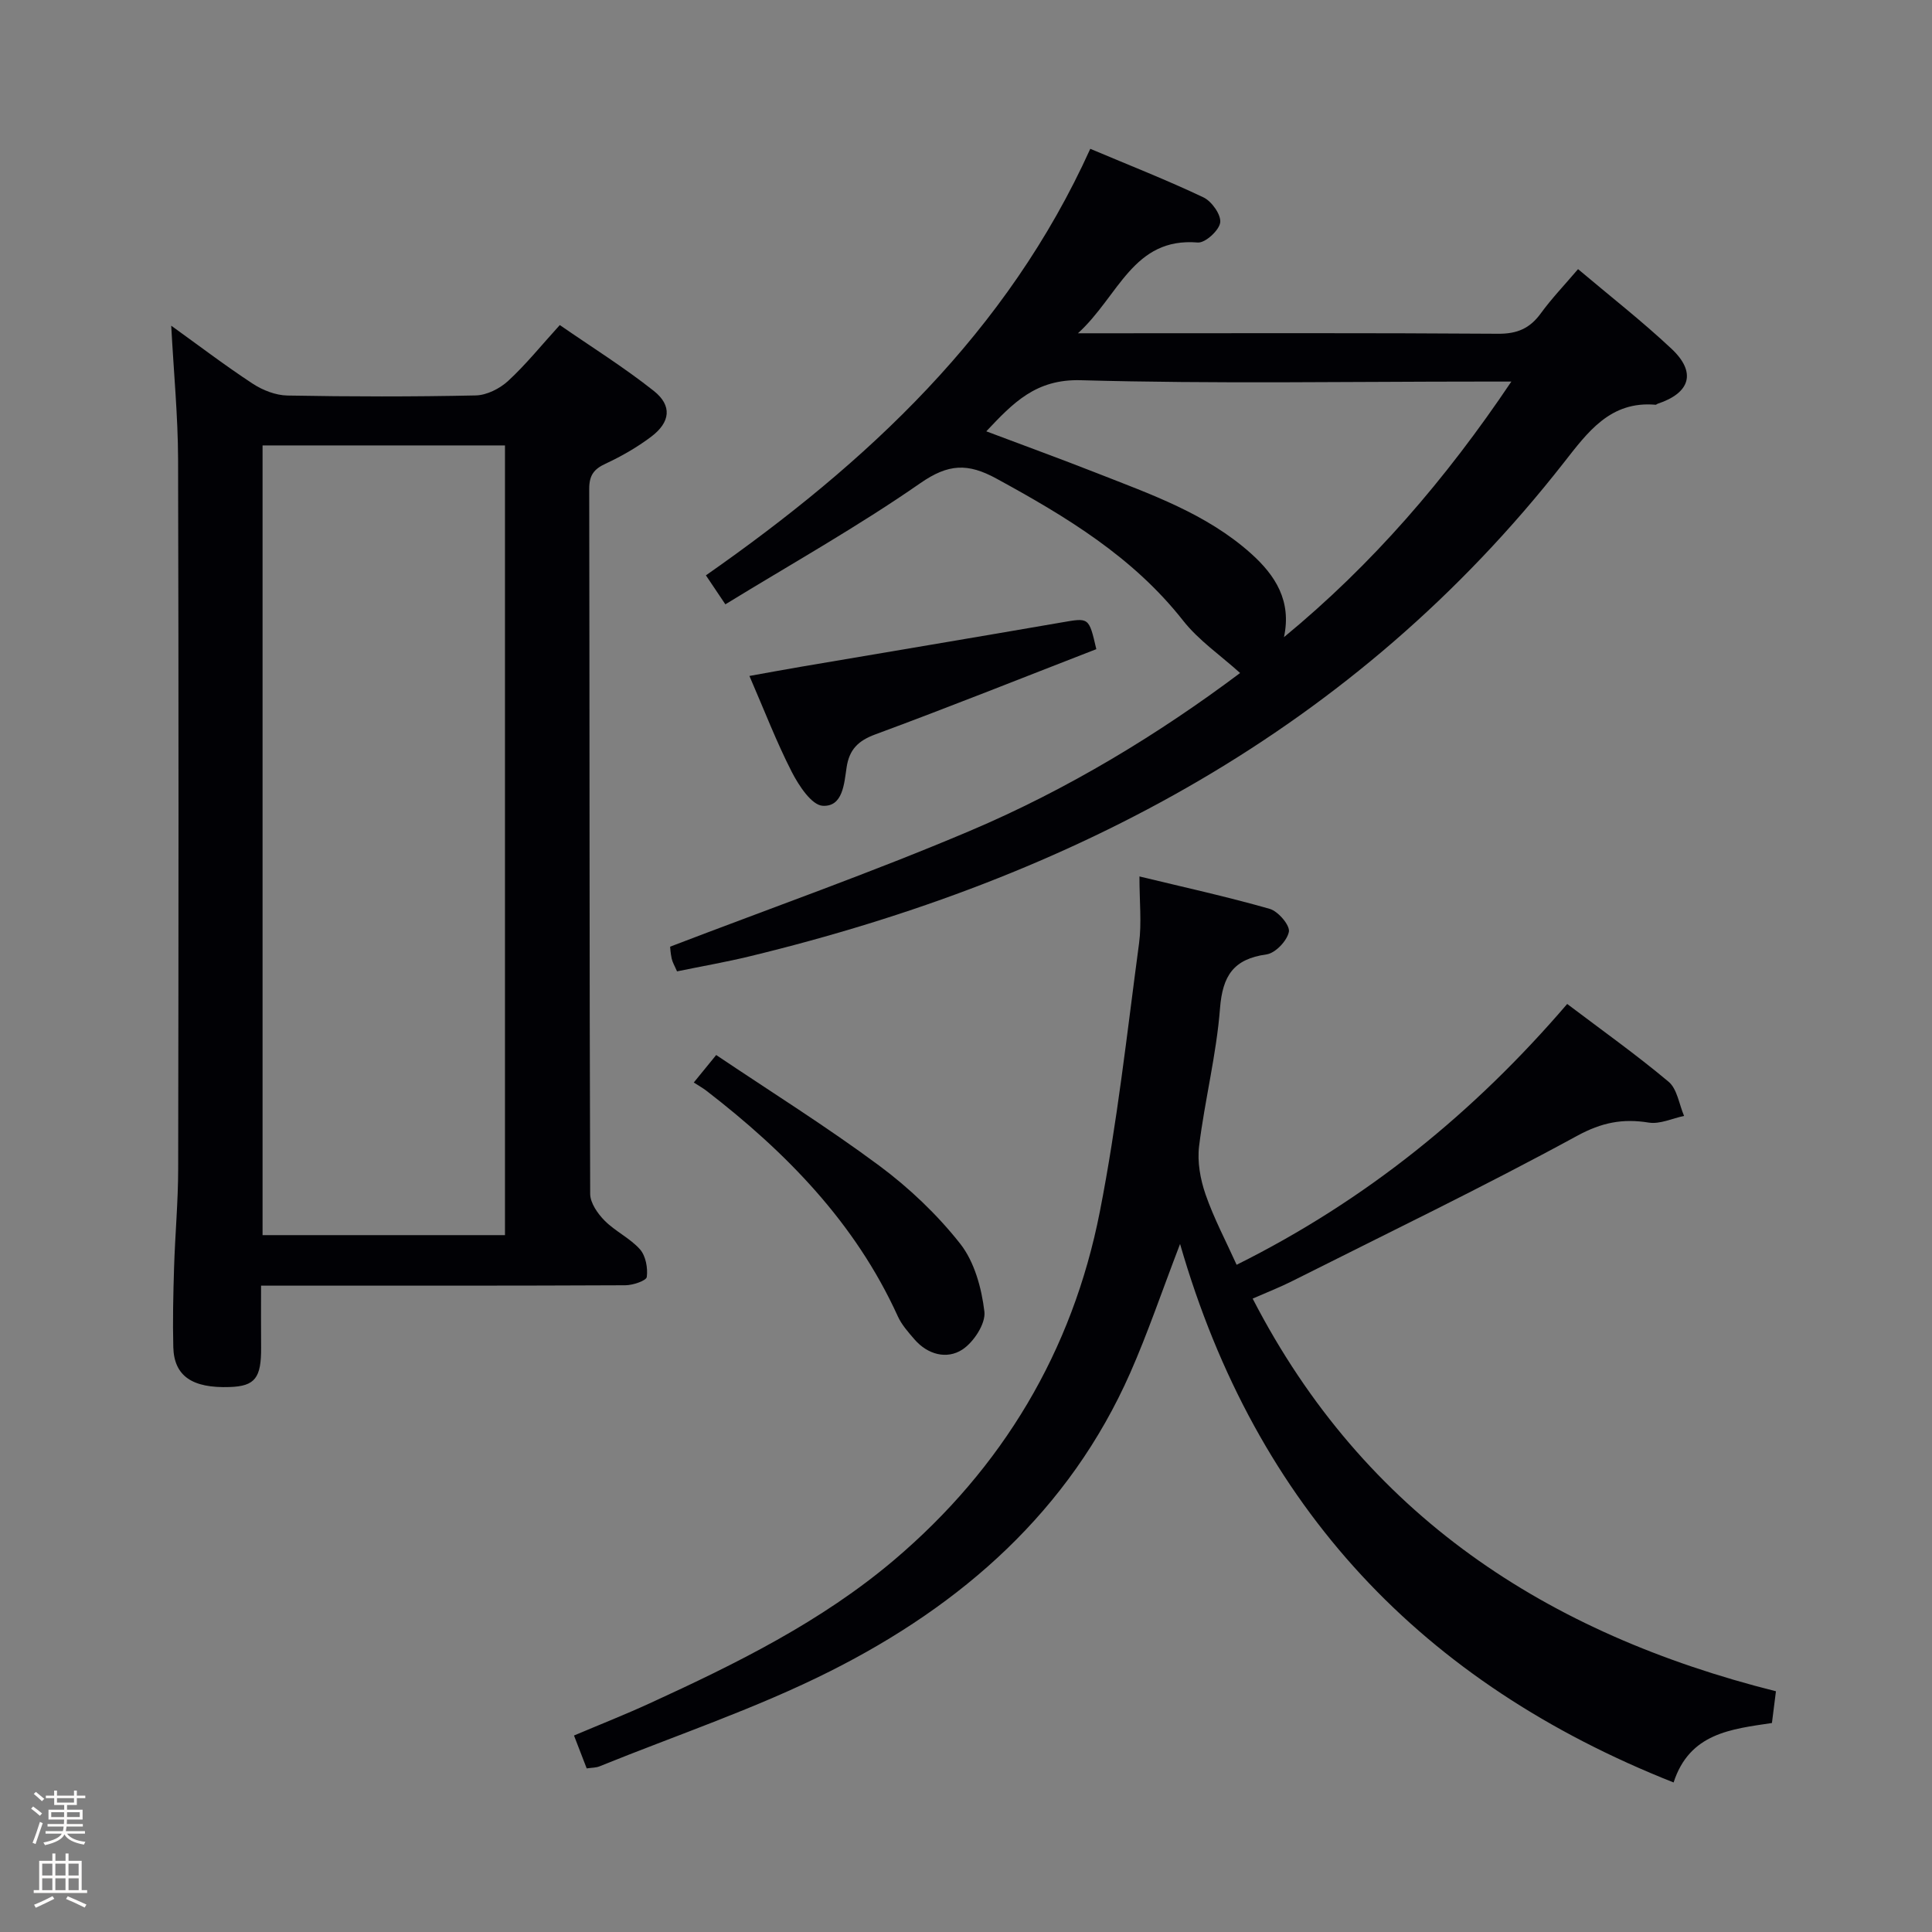 <svg enable-background="new 0 0 400 400" viewBox="0 0 400 400" xmlns="http://www.w3.org/2000/svg"><rect x="0" y="0" width="400" height="400" fill="#808080" stroke="none"/><path d="m6.44 374.46.42-.45c.65.47 1.27.95 1.85 1.44l-.45.49c-.65-.56-1.25-1.06-1.82-1.48m.93 7.33-.63-.26c.55-1.36 1.05-2.8 1.52-4.33.19.1.38.19.59.27-.46 1.29-.95 2.73-1.48 4.32m-.38-10.38.44-.42c.43.34 1.01.82 1.74 1.44l-.49.49c-.53-.51-1.09-1.01-1.69-1.51m2.5.35h1.72v-1.04h.59v1.04h3.52v-1.04h.59v1.04h1.75v.53h-1.75v1.42h-2.03v.97h3.22v2.03h-3.24c0 .35-.01.66-.03.93h3.32v.53h-3.37c-.03.27-.08.58-.15.94h3.96v.53h-3.71c.67.92 1.93 1.48 3.79 1.68-.13.24-.23.44-.29.59-2.13-.38-3.48-1.08-4.04-2.12-.43.97-1.77 1.72-4.03 2.23-.09-.19-.2-.37-.33-.55 2.1-.42 3.37-1.03 3.81-1.83h-3.36v-.53h3.58c.08-.29.13-.61.16-.94h-3.33v-.53h3.39c.02-.27.04-.58.04-.93h-3.23v-2.03h3.25v-.97h-2.07v-1.42h-1.73zm1.12 3.44v1h2.65c.01-.3.02-.44.01-.4v-.25-.35zm1.19-2h3.52v-.91h-3.52zm4.71 2h-2.63v.59c0 .15-.01.28-.01.4h2.64z" fill="#fcfbfa"/><path d="m13.56 383.74h.63v1.52h2.72v6.07h1.13v.6h-11.06v-.6h1.13v-6.07h2.73v-1.52h.63v1.52h2.1v-1.52zm-2.69 8.83.38.56c-1.24.63-2.53 1.25-3.85 1.85-.1-.21-.21-.42-.34-.63 1.36-.55 2.63-1.15 3.81-1.78m-2.13-4.27h2.1v-2.45h-2.1zm0 3.04h2.1v-2.46h-2.1zm2.72-3.04h2.1v-2.45h-2.1zm0 3.04h2.1v-2.46h-2.1zm6.07 3.6c-1.41-.71-2.7-1.3-3.86-1.78l.35-.56c1.45.62 2.75 1.19 3.88 1.72zm-1.25-9.09h-2.1v2.45h2.1zm-2.09 5.49h2.1v-2.46h-2.1z" fill="#fcfbfa"/><g fill="#010105"><path d="m35.45 67.43c5.78 4.16 11.19 8.28 16.86 12 2.07 1.36 4.77 2.42 7.21 2.46 12.99.24 25.99.26 38.98-.02 2.28-.05 4.97-1.41 6.7-3 3.65-3.36 6.8-7.28 10.7-11.57 6.56 4.54 13.29 8.74 19.47 13.64 3.84 3.05 3.43 6.49-.58 9.5-2.9 2.18-6.12 4.03-9.41 5.56-2.45 1.13-3.39 2.43-3.39 5.22.09 48.65.03 97.31.2 145.96.01 1.88 1.55 4.09 2.99 5.54 2.2 2.22 5.26 3.63 7.32 5.94 1.19 1.35 1.65 3.86 1.41 5.72-.1.78-2.87 1.71-4.43 1.72-23.16.11-46.32.08-69.48.08-1.8 0-3.59 0-5.95 0 0 4.55-.03 8.66.01 12.76.05 6.37-1.26 8.05-6.5 8.23-7.76.27-11.52-2.27-11.68-8.25-.14-5.49-.01-11 .16-16.49.21-6.81.84-13.62.85-20.43.08-48.99.11-97.97-.02-146.96-.03-8.93-.9-17.85-1.42-27.61zm18.91 24.79v163.5h50.19c0-54.64 0-108.99 0-163.5-16.84 0-33.3 0-50.19 0z"/><path d="m367.69 350.16c-.29 2.33-.56 4.41-.83 6.57-8.47 1.27-17.04 2.09-20.36 12.31-51.88-20.54-86.4-56.74-102.18-111.49-3.79 9.88-6.68 18.44-10.31 26.67-12.63 28.62-34.85 48.06-62.08 61.76-15.35 7.73-31.82 13.24-47.8 19.72-.73.3-1.6.27-2.66.43-.85-2.21-1.68-4.34-2.63-6.81 5.31-2.25 10.53-4.31 15.64-6.65 17.88-8.19 35.55-16.9 50.65-29.7 22.44-19.04 36.9-43.22 42.57-72.06 3.61-18.36 5.64-37.04 8.13-55.61.56-4.21.08-8.56.08-13.84 8.87 2.15 18 4.15 26.97 6.71 1.75.5 4.22 3.4 3.97 4.74-.35 1.85-2.8 4.44-4.64 4.69-6.83.95-9.09 4.42-9.62 11.17-.74 9.56-3.15 18.98-4.33 28.52-.4 3.25.25 6.87 1.34 10.01 1.72 4.96 4.21 9.64 6.43 14.56 26.86-13.38 49.16-31.52 68.44-54 7.1 5.37 14.27 10.47 20.99 16.1 1.79 1.5 2.18 4.68 3.21 7.08-2.44.51-5.01 1.75-7.31 1.38-5.41-.87-9.73-.04-14.85 2.75-19.39 10.57-39.3 20.17-59.04 30.1-2.49 1.25-5.09 2.26-8.12 3.59 23.16 44.93 61 69.41 108.34 81.3z"/><path d="m140.17 201.11c-.48-1.12-.93-1.85-1.1-2.63-.25-1.12-.31-2.28-.33-2.48 20.97-8.04 41.77-15.37 62.03-23.96 20.38-8.63 39.24-20.14 55.98-32.7-4.06-3.67-8.58-6.75-11.81-10.86-10.38-13.2-24.22-21.52-38.63-29.39-5.95-3.25-9.97-3.08-15.76.94-12.92 8.98-26.7 16.71-40.37 25.09-1.69-2.51-2.76-4.1-4.03-6 33.39-23.33 62.38-50.29 79.58-88.31 7.98 3.37 15.84 6.45 23.44 10.06 1.7.81 3.68 3.6 3.46 5.2-.22 1.63-3.1 4.26-4.63 4.14-13.42-1.12-16.33 11.05-24.82 18.79h6.51c26.83 0 53.66-.09 80.49.1 3.92.03 6.55-1.1 8.81-4.2 2.24-3.08 4.9-5.86 7.73-9.18 6.53 5.52 13.21 10.73 19.36 16.5 5.18 4.87 3.89 9.12-2.87 11.37-.16.05-.3.22-.44.21-9.39-.83-14.07 5.7-19.01 12-43.31 55.29-101.57 85.97-168.56 102.2-4.82 1.17-9.72 2.02-15.03 3.11zm125.66-69.19c18.3-15.07 33.47-32.66 47.08-52.92-2.7 0-4.48 0-6.25 0-27.63 0-55.28.49-82.89-.28-9.32-.26-13.99 4.67-19.57 10.58 7.92 2.99 15.38 5.7 22.76 8.6 11.28 4.44 22.82 8.43 32.07 16.72 5.04 4.52 8.42 9.82 6.8 17.3z"/><path d="m143.64 224.12c1.79-2.19 2.94-3.6 4.64-5.69 11.33 7.62 22.85 14.82 33.73 22.89 6.21 4.61 12.01 10.12 16.79 16.18 2.95 3.75 4.43 9.19 5.01 14.06.29 2.49-2.23 6.34-4.59 7.87-3.18 2.05-7.14 1.05-9.88-2.12-1.3-1.5-2.68-3.05-3.48-4.83-8.8-19.34-23.14-33.96-39.68-46.71-.66-.5-1.4-.91-2.54-1.65z"/><path d="m226.98 134.4c-15.41 5.98-30.51 12.02-45.76 17.65-3.58 1.32-5.39 3.16-5.94 6.83-.51 3.38-.77 8.18-4.94 7.95-2.29-.12-4.95-4.17-6.4-6.99-3.17-6.19-5.67-12.72-8.78-19.89 3.84-.69 7.29-1.33 10.75-1.92 17.98-3.06 35.96-6.06 53.93-9.17 5.63-.97 5.6-1.11 7.14 5.54z"/></g></svg>
